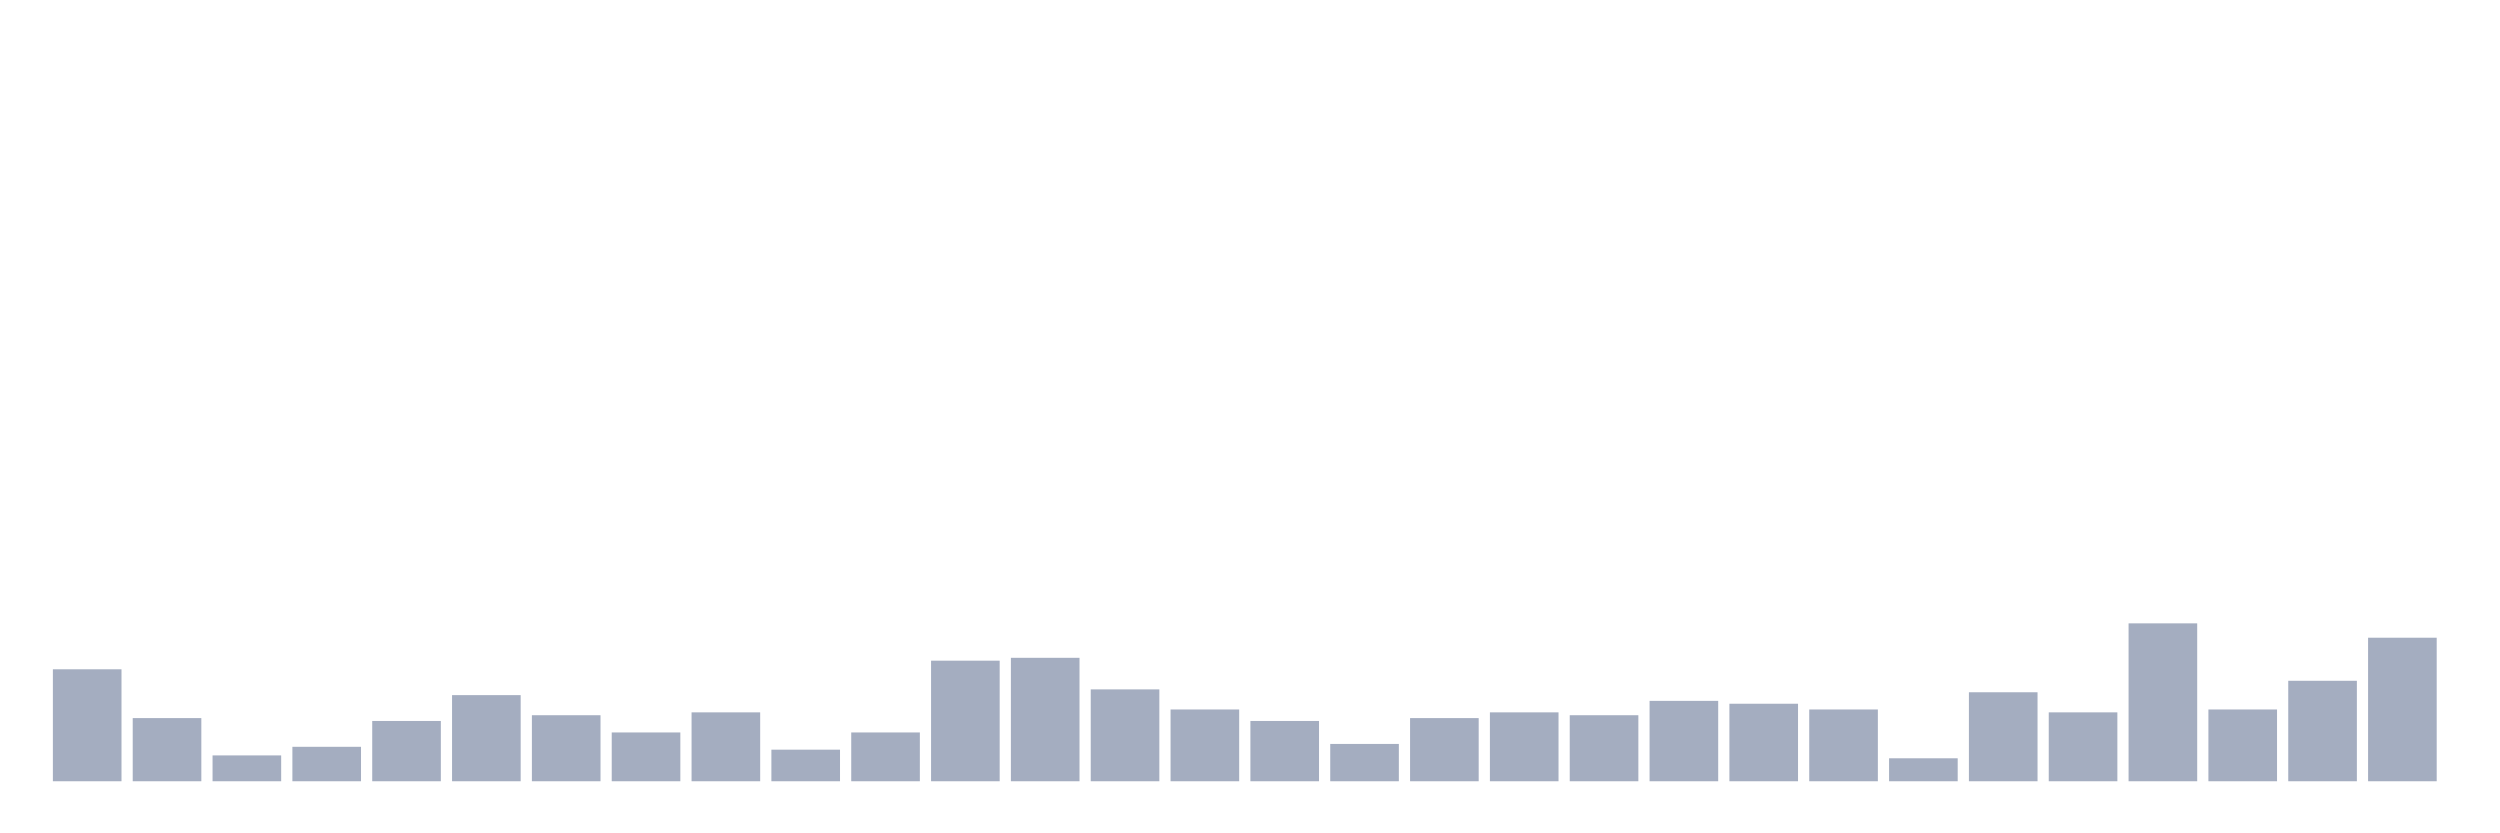 <svg xmlns="http://www.w3.org/2000/svg" viewBox="0 0 480 160"><g transform="translate(10,10)"><rect class="bar" x="0.153" width="13.175" y="118.504" height="21.496" fill="rgb(164,173,192)"></rect><rect class="bar" x="15.482" width="13.175" y="127.874" height="12.126" fill="rgb(164,173,192)"></rect><rect class="bar" x="30.81" width="13.175" y="135.039" height="4.961" fill="rgb(164,173,192)"></rect><rect class="bar" x="46.138" width="13.175" y="133.386" height="6.614" fill="rgb(164,173,192)"></rect><rect class="bar" x="61.466" width="13.175" y="128.425" height="11.575" fill="rgb(164,173,192)"></rect><rect class="bar" x="76.794" width="13.175" y="123.465" height="16.535" fill="rgb(164,173,192)"></rect><rect class="bar" x="92.123" width="13.175" y="127.323" height="12.677" fill="rgb(164,173,192)"></rect><rect class="bar" x="107.451" width="13.175" y="130.63" height="9.37" fill="rgb(164,173,192)"></rect><rect class="bar" x="122.779" width="13.175" y="126.772" height="13.228" fill="rgb(164,173,192)"></rect><rect class="bar" x="138.107" width="13.175" y="133.937" height="6.063" fill="rgb(164,173,192)"></rect><rect class="bar" x="153.436" width="13.175" y="130.63" height="9.37" fill="rgb(164,173,192)"></rect><rect class="bar" x="168.764" width="13.175" y="116.85" height="23.15" fill="rgb(164,173,192)"></rect><rect class="bar" x="184.092" width="13.175" y="116.299" height="23.701" fill="rgb(164,173,192)"></rect><rect class="bar" x="199.42" width="13.175" y="122.362" height="17.638" fill="rgb(164,173,192)"></rect><rect class="bar" x="214.748" width="13.175" y="126.22" height="13.78" fill="rgb(164,173,192)"></rect><rect class="bar" x="230.077" width="13.175" y="128.425" height="11.575" fill="rgb(164,173,192)"></rect><rect class="bar" x="245.405" width="13.175" y="132.835" height="7.165" fill="rgb(164,173,192)"></rect><rect class="bar" x="260.733" width="13.175" y="127.874" height="12.126" fill="rgb(164,173,192)"></rect><rect class="bar" x="276.061" width="13.175" y="126.772" height="13.228" fill="rgb(164,173,192)"></rect><rect class="bar" x="291.39" width="13.175" y="127.323" height="12.677" fill="rgb(164,173,192)"></rect><rect class="bar" x="306.718" width="13.175" y="124.567" height="15.433" fill="rgb(164,173,192)"></rect><rect class="bar" x="322.046" width="13.175" y="125.118" height="14.882" fill="rgb(164,173,192)"></rect><rect class="bar" x="337.374" width="13.175" y="126.22" height="13.78" fill="rgb(164,173,192)"></rect><rect class="bar" x="352.702" width="13.175" y="135.591" height="4.409" fill="rgb(164,173,192)"></rect><rect class="bar" x="368.031" width="13.175" y="122.913" height="17.087" fill="rgb(164,173,192)"></rect><rect class="bar" x="383.359" width="13.175" y="126.772" height="13.228" fill="rgb(164,173,192)"></rect><rect class="bar" x="398.687" width="13.175" y="109.685" height="30.315" fill="rgb(164,173,192)"></rect><rect class="bar" x="414.015" width="13.175" y="126.22" height="13.78" fill="rgb(164,173,192)"></rect><rect class="bar" x="429.344" width="13.175" y="120.709" height="19.291" fill="rgb(164,173,192)"></rect><rect class="bar" x="444.672" width="13.175" y="112.441" height="27.559" fill="rgb(164,173,192)"></rect></g></svg>